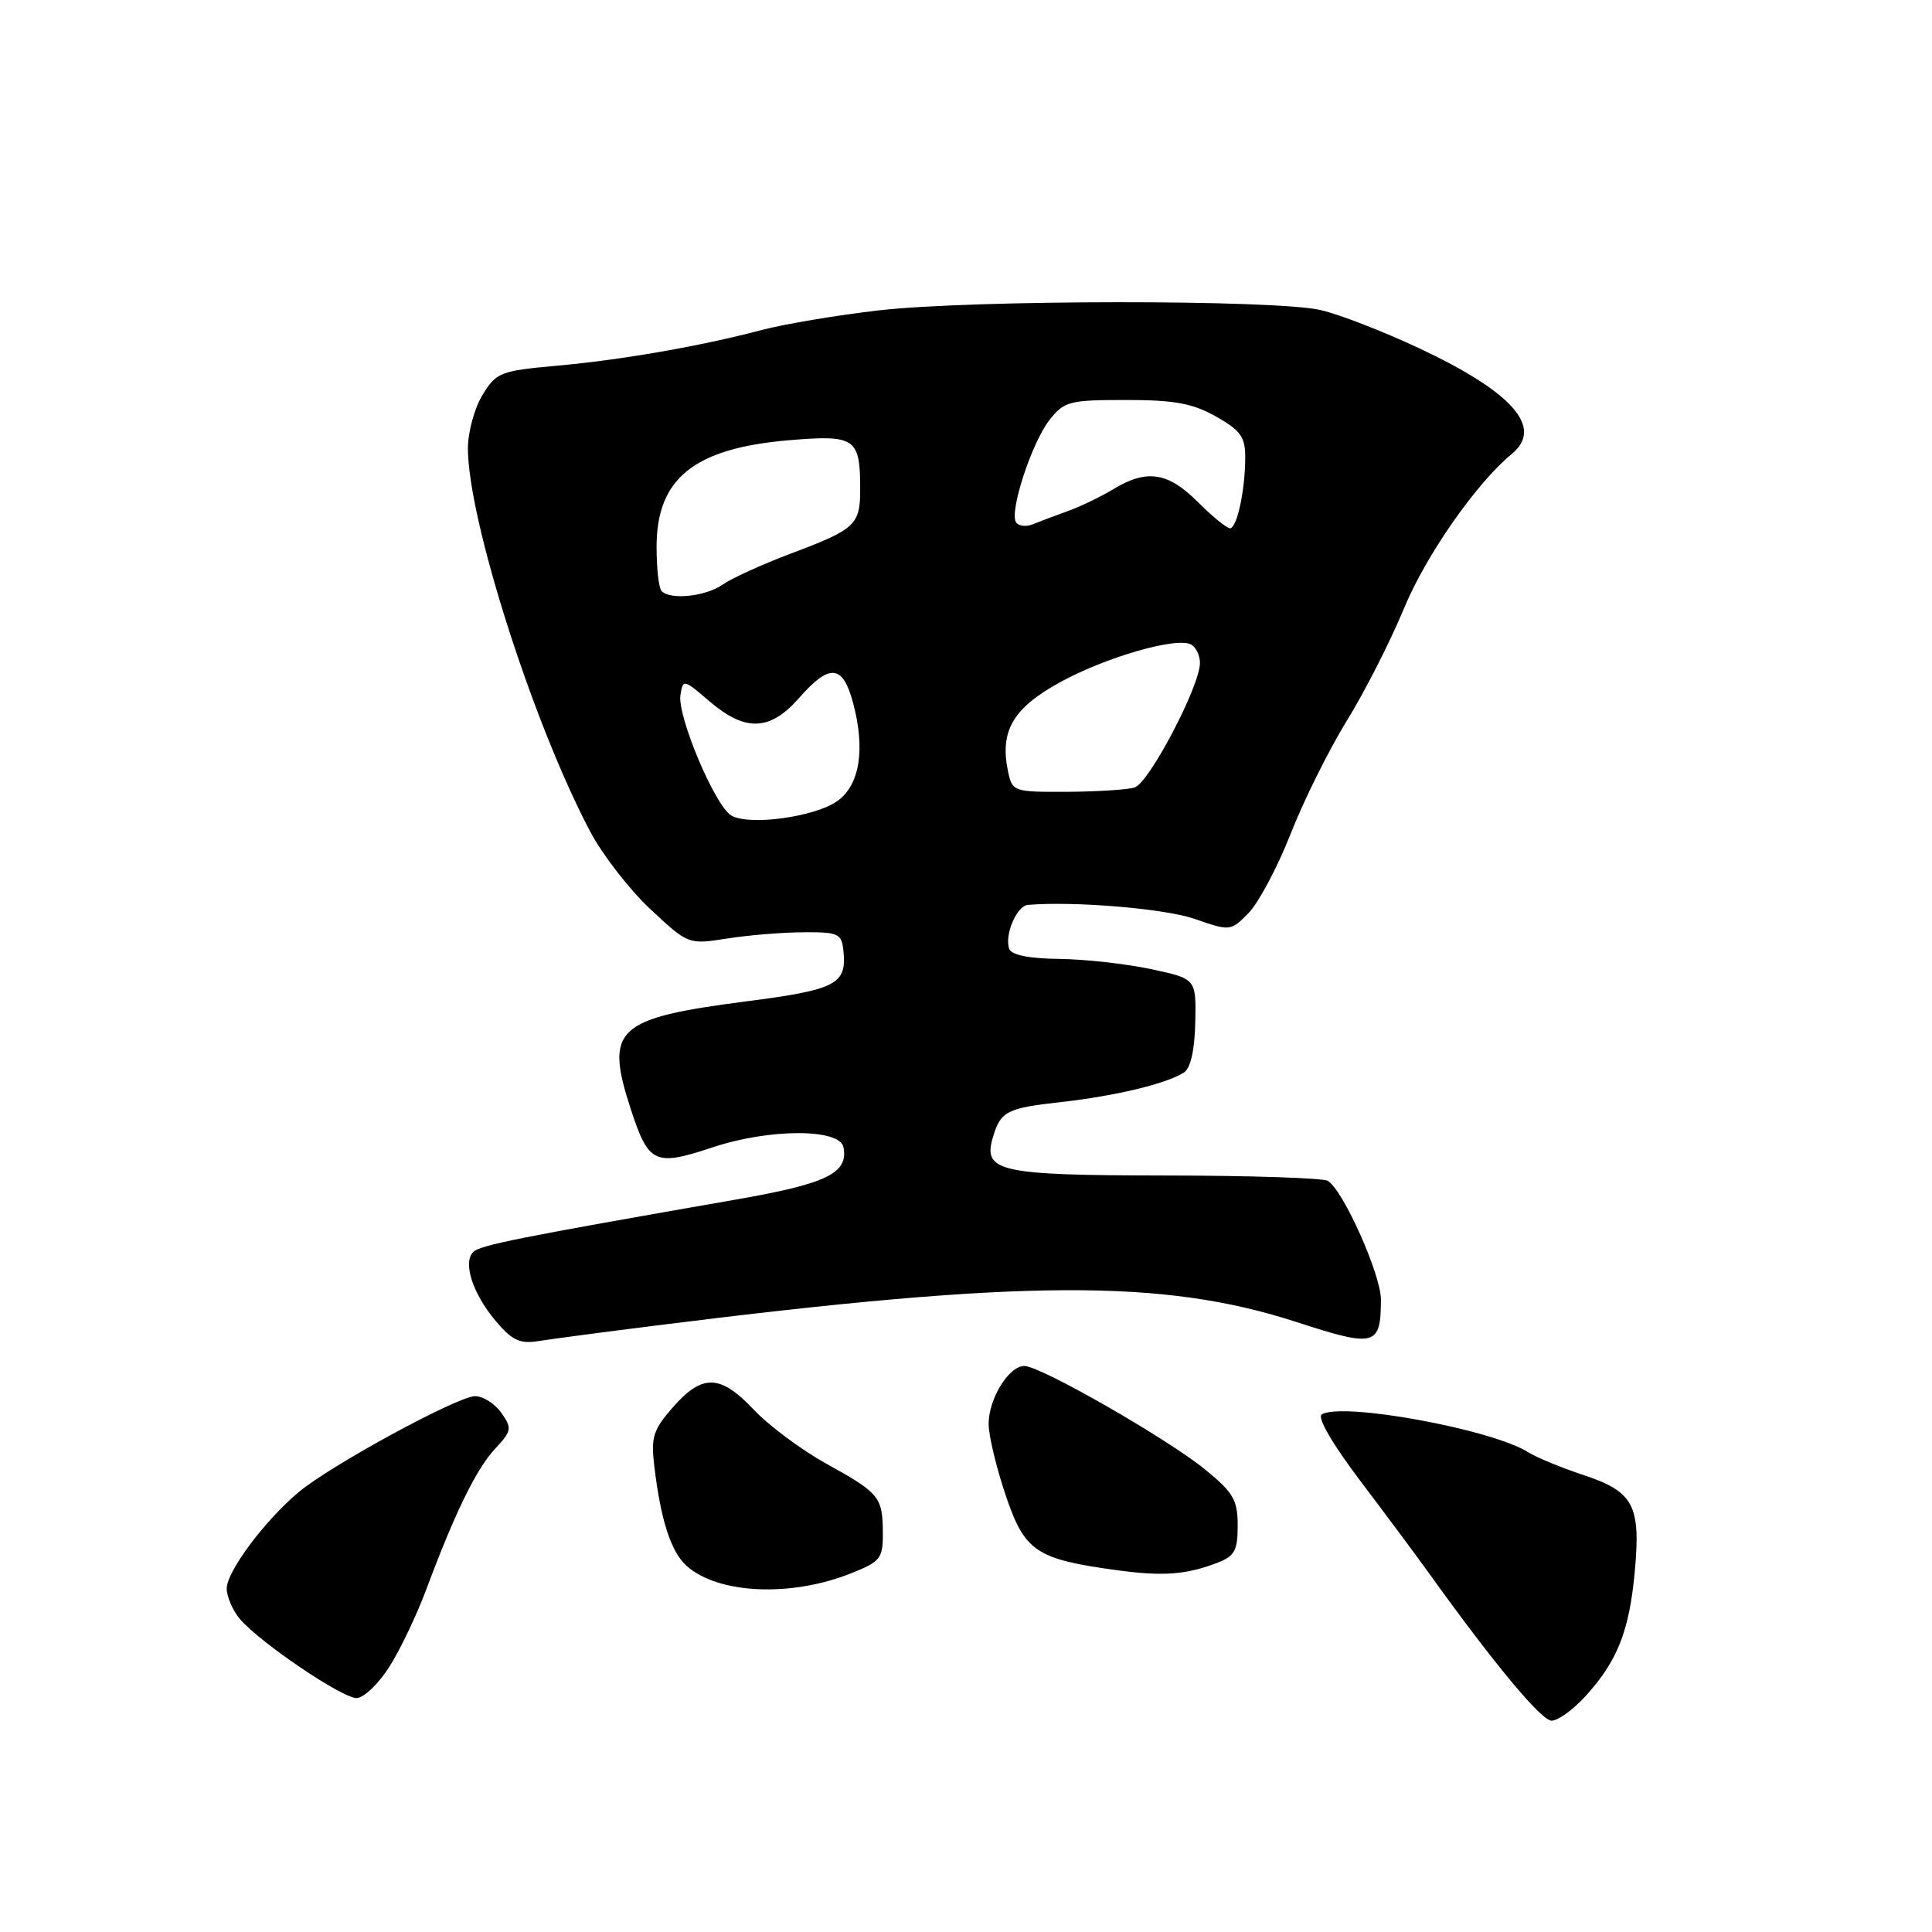 <?xml version="1.0" encoding="UTF-8" standalone="no"?>
<!DOCTYPE svg PUBLIC "-//W3C//DTD SVG 1.1//EN" "http://www.w3.org/Graphics/SVG/1.1/DTD/svg11.dtd" >
<svg xmlns="http://www.w3.org/2000/svg" xmlns:xlink="http://www.w3.org/1999/xlink" version="1.1" viewBox="0 0 256 256">
 <g >
 <path fill="currentColor"
d=" M 210.04 224.80 C 214.30 220.14 215.88 216.16 216.61 208.31 C 217.43 199.44 216.48 197.65 209.76 195.43 C 206.87 194.47 203.60 193.13 202.50 192.43 C 197.66 189.38 177.84 185.75 175.14 187.42 C 174.50 187.81 176.56 191.35 180.29 196.28 C 183.71 200.80 187.86 206.38 189.50 208.67 C 198.08 220.60 204.24 228.00 205.60 228.00 C 206.43 228.00 208.43 226.56 210.04 224.80 Z  M 51.60 220.85 C 53.04 218.57 55.24 213.95 56.49 210.60 C 60.29 200.41 63.12 194.63 65.61 191.96 C 67.81 189.60 67.87 189.25 66.43 187.21 C 65.58 185.99 64.01 185.00 62.95 185.00 C 60.66 185.00 43.80 194.17 39.57 197.72 C 35.07 201.49 30.02 208.27 30.04 210.50 C 30.06 211.60 30.84 213.41 31.78 214.52 C 34.44 217.64 45.30 225.00 47.24 225.00 C 48.19 225.00 50.15 223.13 51.60 220.85 Z  M 112.80 208.46 C 116.66 206.92 117.00 206.49 116.98 203.14 C 116.96 198.36 116.55 197.85 109.50 193.95 C 106.20 192.12 101.88 188.91 99.90 186.81 C 95.46 182.10 93.07 182.02 89.19 186.44 C 86.56 189.43 86.24 190.43 86.69 194.19 C 87.54 201.39 88.89 205.59 90.95 207.46 C 95.11 211.22 104.79 211.67 112.80 208.46 Z  M 161.25 207.10 C 163.60 206.20 164.00 205.48 164.00 202.15 C 164.00 198.76 163.43 197.78 159.75 194.77 C 154.72 190.65 137.88 181.00 135.73 181.00 C 133.67 181.00 131.00 185.34 131.00 188.68 C 131.00 190.20 132.01 194.44 133.25 198.11 C 135.77 205.59 137.27 206.60 148.00 208.06 C 154.09 208.89 157.14 208.66 161.25 207.10 Z  M 87.00 175.63 C 135.55 169.52 154.13 169.43 171.87 175.20 C 182.23 178.57 182.96 178.37 182.98 172.22 C 183.00 168.93 178.00 157.74 175.95 156.47 C 175.34 156.09 165.63 155.77 154.36 155.76 C 132.28 155.73 130.19 155.26 131.58 150.64 C 132.60 147.24 133.40 146.83 140.66 146.02 C 147.88 145.21 154.58 143.59 156.88 142.11 C 157.76 141.55 158.30 139.14 158.38 135.46 C 158.50 129.69 158.50 129.69 152.50 128.41 C 149.20 127.71 143.74 127.10 140.36 127.06 C 136.41 127.02 134.04 126.55 133.74 125.75 C 133.05 123.94 134.71 120.02 136.22 119.90 C 142.44 119.39 154.38 120.40 158.27 121.75 C 163.02 123.40 163.06 123.40 165.46 120.96 C 166.78 119.60 169.28 114.90 171.01 110.50 C 172.73 106.10 176.09 99.35 178.46 95.50 C 180.84 91.65 184.24 84.96 186.03 80.63 C 188.94 73.59 195.62 64.01 200.34 60.13 C 204.57 56.64 200.43 51.95 187.97 46.11 C 183.28 43.91 177.43 41.64 174.97 41.08 C 168.90 39.68 128.86 39.71 116.50 41.12 C 111.00 41.75 104.03 42.92 101.00 43.71 C 92.78 45.88 82.45 47.68 73.68 48.47 C 66.29 49.14 65.75 49.36 63.93 52.34 C 62.87 54.08 62.01 57.24 62.00 59.38 C 61.99 68.77 70.61 95.80 78.19 110.16 C 79.83 113.27 83.43 117.91 86.19 120.48 C 91.20 125.16 91.20 125.16 96.35 124.36 C 99.18 123.91 103.75 123.54 106.50 123.53 C 111.11 123.50 111.52 123.70 111.76 126.00 C 112.22 130.41 110.81 131.15 98.93 132.68 C 81.56 134.93 80.10 136.30 83.60 147.03 C 85.95 154.19 86.77 154.57 94.39 152.04 C 101.94 149.52 111.29 149.51 111.77 152.02 C 112.42 155.46 109.57 156.85 97.50 158.95 C 68.74 163.97 63.61 164.99 62.71 165.89 C 61.30 167.30 62.63 171.40 65.66 175.01 C 67.87 177.63 68.87 178.10 71.41 177.69 C 73.11 177.42 80.12 176.49 87.00 175.63 Z  M 96.87 108.04 C 94.71 106.71 89.73 94.88 90.16 92.10 C 90.49 89.97 90.59 89.99 94.00 92.92 C 98.75 96.99 102.02 96.88 105.87 92.50 C 109.91 87.89 111.66 88.03 113.02 93.07 C 114.68 99.22 113.94 103.98 111.00 106.11 C 108.04 108.26 99.18 109.47 96.87 108.04 Z  M 133.57 102.22 C 132.45 96.91 134.20 93.87 140.32 90.48 C 146.49 87.06 156.07 84.31 157.88 85.43 C 158.50 85.81 159.00 86.89 159.00 87.84 C 159.00 90.91 152.24 103.79 150.33 104.35 C 149.33 104.65 145.27 104.90 141.32 104.92 C 134.31 104.95 134.13 104.89 133.57 102.22 Z  M 87.67 78.33 C 87.30 77.97 87.00 75.33 87.00 72.47 C 87.00 63.39 91.95 59.40 104.57 58.33 C 113.30 57.60 113.96 58.04 113.98 64.63 C 114.00 69.57 113.44 70.10 104.71 73.38 C 100.98 74.79 96.94 76.63 95.74 77.47 C 93.51 79.03 88.86 79.53 87.67 78.33 Z  M 134.62 69.19 C 133.73 67.75 136.73 58.61 139.07 55.64 C 141.01 53.18 141.69 53.00 149.19 53.00 C 155.60 53.00 158.01 53.44 161.11 55.18 C 164.36 57.01 165.00 57.89 165.00 60.56 C 165.00 64.94 163.91 70.00 162.98 70.00 C 162.55 70.00 160.62 68.42 158.70 66.50 C 154.75 62.55 151.94 62.13 147.50 64.83 C 145.85 65.83 143.15 67.13 141.50 67.72 C 139.85 68.31 137.76 69.10 136.85 69.47 C 135.94 69.83 134.94 69.71 134.62 69.19 Z "/>
</g>
</svg>